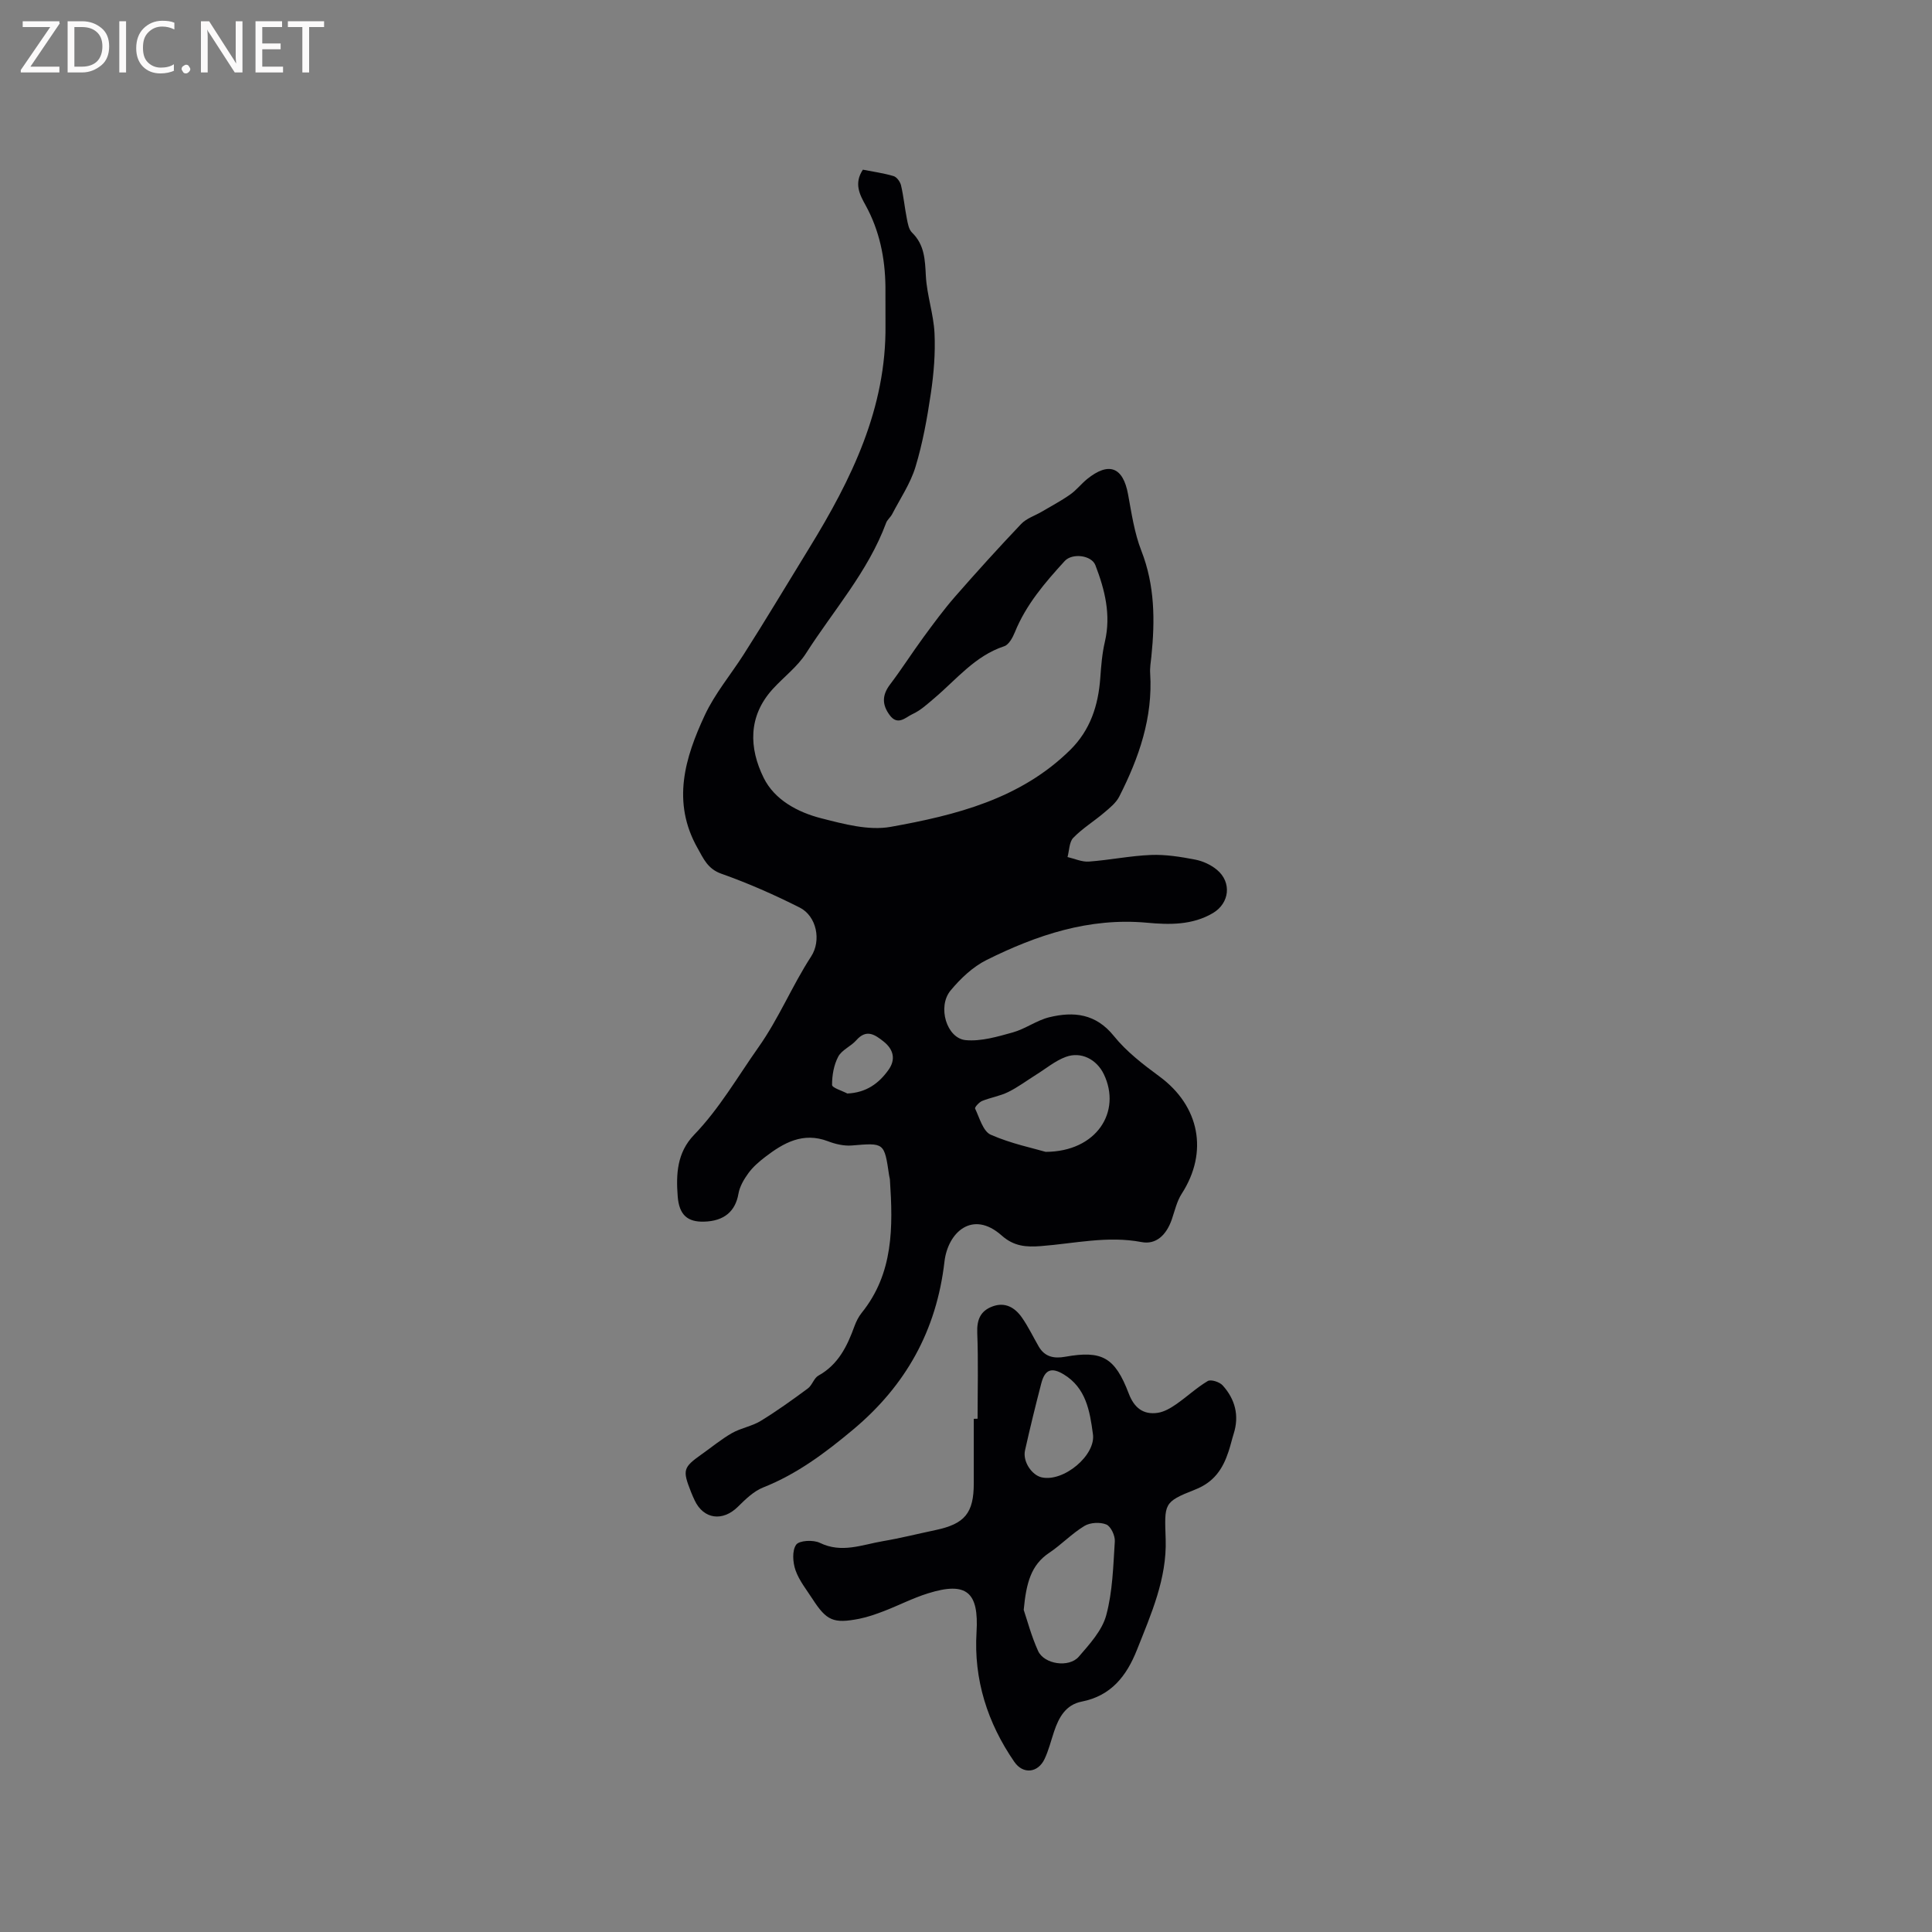 <svg enable-background="new 0 0 400 400" viewBox="0 0 400 400" xmlns="http://www.w3.org/2000/svg"><rect x="0" y="0" width="400" height="400" fill="#808080" stroke="none"/><path d="m178.65 35.13c2.08.41 4.27.71 6.36 1.33.66.2 1.37 1.18 1.54 1.92.53 2.26.75 4.6 1.2 6.88.2 1.01.4 2.24 1.07 2.89 2.61 2.54 2.69 5.63 2.87 8.99.21 3.97 1.6 7.88 1.79 11.84.2 4.14-.15 8.37-.76 12.48-.76 5.12-1.68 10.27-3.18 15.21-1.04 3.43-3.16 6.55-4.83 9.78-.34.65-1.01 1.15-1.25 1.81-3.74 10.1-10.9 18.1-16.58 27-1.79 2.8-4.63 4.91-6.9 7.41-5.14 5.65-4.91 12.22-1.86 18.39 2.25 4.55 7.05 7.12 11.92 8.36 4.67 1.19 9.81 2.59 14.37 1.77 13.5-2.42 26.86-5.77 37.16-15.92 4.16-4.1 5.82-9.21 6.23-14.89.18-2.52.38-5.08.96-7.54 1.29-5.55-.01-10.73-1.97-15.82-.8-2.08-4.8-2.57-6.36-.86-4.08 4.47-8.01 9.03-10.32 14.75-.45 1.11-1.25 2.58-2.21 2.89-6.03 1.99-9.84 6.84-14.41 10.71-1.45 1.23-2.9 2.58-4.59 3.35-1.37.62-3.01 2.49-4.7.2-1.61-2.17-1.59-4.14.07-6.34 2.42-3.19 4.57-6.58 6.94-9.81 2.1-2.86 4.2-5.72 6.53-8.39 4.46-5.1 9.01-10.13 13.68-15.04 1.09-1.15 2.81-1.69 4.23-2.52 1.98-1.17 4.03-2.25 5.91-3.57 1.29-.9 2.29-2.21 3.52-3.21 4.51-3.64 7.44-2.47 8.47 3.15.73 3.95 1.31 8.01 2.76 11.71 2.8 7.17 2.83 14.44 2.07 21.87-.12 1.16-.33 2.33-.25 3.49.58 9.19-2.33 17.52-6.4 25.52-.67 1.32-1.99 2.37-3.16 3.36-2.08 1.77-4.47 3.23-6.36 5.18-.85.88-.82 2.63-1.19 3.98 1.47.34 2.98 1.05 4.42.94 4.3-.31 8.56-1.2 12.86-1.37 3.03-.12 6.13.38 9.14.96 1.59.3 3.27 1.08 4.51 2.11 3.12 2.59 2.62 6.93-.84 8.97-4.26 2.51-9.01 2.42-13.63 1.99-11.98-1.1-22.83 2.54-33.25 7.73-2.83 1.41-5.37 3.83-7.42 6.3-2.79 3.35-.82 9.92 3.14 10.28 3.18.29 6.57-.72 9.74-1.6 2.61-.73 4.94-2.5 7.55-3.14 5.07-1.23 9.64-.76 13.38 3.89 2.6 3.23 6.04 5.87 9.42 8.36 8.33 6.12 10.19 15.67 4.62 24.29-1 1.55-1.43 3.5-2.04 5.29-1.13 3.28-3.28 5.29-6.26 4.72-7.05-1.35-13.92.3-20.84.83-3.06.24-5.6.06-8.13-2.19-6.05-5.37-11.15-.65-11.85 5.42-1.65 14.29-8.03 25.65-18.91 34.76-5.71 4.77-11.59 9.2-18.62 11.98-1.97.78-3.68 2.46-5.24 4-3.15 3.11-7.1 2.6-8.95-1.33-.27-.58-.53-1.16-.76-1.75-1.79-4.54-1.64-5.05 2.23-7.8 2.08-1.47 4.05-3.11 6.25-4.37 1.86-1.06 4.13-1.41 5.95-2.52 3.37-2.06 6.59-4.38 9.77-6.73.9-.66 1.25-2.14 2.18-2.65 4.11-2.28 5.96-6.08 7.46-10.22.36-.98.85-1.97 1.5-2.78 6.62-8.2 6.49-17.81 5.85-27.53-.02-.32-.13-.62-.17-.94-1-6.83-.99-6.74-7.74-6.18-1.61.13-3.39-.29-4.93-.88-5.16-1.96-9.18.33-13.02 3.28-1.25.96-2.5 2.04-3.42 3.3-.93 1.27-1.82 2.77-2.08 4.28-.63 3.64-2.95 5.69-7.16 5.79-3.32.08-5.12-1.32-5.42-5.24-.35-4.53-.17-9.04 3.39-12.73 5.24-5.43 8.98-11.97 13.3-18.09 4.27-6.03 6.98-12.76 10.94-18.85 2.15-3.31 1.13-8.35-2.37-10.12-5.25-2.65-10.67-5.04-16.21-7-2.86-1.01-3.7-3.12-4.94-5.31-5.39-9.53-2.62-18.7 1.52-27.56 2.08-4.44 5.34-8.33 8.01-12.5 2.22-3.47 4.38-6.98 6.53-10.49 2.37-3.85 4.7-7.73 7.07-11.58 8.73-14.22 15.98-28.93 15.78-46.2-.03-2.65.02-5.3-.01-7.95-.08-5.91-1.22-11.55-4.1-16.8-1.21-2.18-2.47-4.51-.57-7.38zm37.84 203.35c10.58-.04 15.76-8.34 12.05-16.07-1.47-3.06-4.69-4.77-7.88-3.59-2.2.81-4.1 2.42-6.13 3.68-1.93 1.21-3.78 2.6-5.81 3.6-1.69.83-3.63 1.13-5.38 1.84-.63.26-1.58 1.32-1.46 1.57.92 1.93 1.65 4.72 3.24 5.42 4.2 1.85 8.8 2.79 11.37 3.55zm-41.06-12.08c3.94-.18 6.54-2.11 8.52-4.89 1.52-2.12 1.09-4.2-.99-5.86-1.83-1.45-3.57-2.67-5.68-.27-1.11 1.26-2.99 1.99-3.73 3.38-.92 1.73-1.29 3.89-1.28 5.86 0 .6 2.05 1.19 3.16 1.78z" fill="#010104"/><path d="m202.4 293.73c0-5.93.16-11.86-.07-17.77-.11-2.74.67-4.57 3.19-5.49 2.59-.95 4.61.25 6.04 2.29 1.33 1.89 2.33 4.01 3.5 6.03 1.26 2.18 3.21 2.52 5.49 2.11 7.62-1.36 10.29.12 13.15 7.63 1.1 2.89 2.96 4.43 6 3.98 1.33-.2 2.65-.97 3.79-1.76 2.23-1.54 4.24-3.44 6.56-4.82.66-.39 2.45.19 3.09.9 2.57 2.85 3.48 6.23 2.28 10.02-.38 1.21-.66 2.46-1.06 3.66-1.19 3.61-2.99 6.35-6.94 7.9-6.62 2.6-6.31 2.91-6.08 10.29.26 8.15-3.01 15.48-5.94 22.87-2.15 5.43-5.35 9.53-11.45 10.73-3.3.65-4.73 3.26-5.71 6.18-.64 1.91-1.12 3.89-1.97 5.69-1.37 2.91-4.45 3.23-6.26.61-5.57-8.07-8.43-17.06-7.83-26.87.5-8.25-2.03-10.53-10.03-8.03-3.12.97-6.06 2.49-9.11 3.67-1.67.64-3.39 1.25-5.14 1.6-5.33 1.04-6.76.41-9.66-4.07-1.26-1.95-2.79-3.84-3.54-5.99-.57-1.62-.73-4.07.14-5.28.64-.89 3.55-1.04 4.9-.38 4.53 2.21 8.75.38 13.06-.35 3.65-.62 7.25-1.53 10.87-2.29 6.09-1.28 7.94-3.53 7.94-9.69 0-4.45 0-8.9 0-13.35.27-.02.53-.02.79-.02zm9.55 39.58c.68 2 1.56 5.37 2.97 8.49 1.25 2.78 6.41 3.54 8.43 1.2 2.24-2.6 4.83-5.42 5.68-8.57 1.33-4.91 1.45-10.17 1.78-15.3.08-1.18-.82-3.11-1.76-3.5-1.28-.53-3.34-.42-4.53.3-2.6 1.57-4.76 3.87-7.3 5.57-3.76 2.51-4.75 6.24-5.27 11.81zm14.32-36.46c-.64-4.77-1.44-9.51-6.04-12.3-2.55-1.54-3.9-.98-4.64 1.85-1.2 4.61-2.33 9.23-3.37 13.88-.52 2.32 1.42 5.14 3.44 5.59 4.54 1.03 11.32-4.61 10.61-9.02z" fill="#010104"/><g fill="#fbfafa"><path d="m12.4 4.8-6.1 9h6v1.2h-8v-.5l6.1-8.9h-5.7v-1.2h7.6v.4z"/><path d="m14 15v-10.6h3c1.6 0 2.9.5 4 1.4s1.6 2.2 1.6 3.8-.5 3-1.6 3.9-2.4 1.5-4 1.5zm1.4-9.4v8.2h1.6c1.3 0 2.4-.4 3.1-1.1s1.1-1.8 1.1-3.1-.4-2.3-1.2-3-1.8-1-3.1-1z"/><path d="m26.1 4.4v10.6h-1.4v-10.6z"/><path d="m36.1 14.6c-.8.4-1.8.6-2.9.6-1.5 0-2.7-.5-3.6-1.4s-1.4-2.2-1.4-3.8c0-1.7.5-3.1 1.5-4.1s2.3-1.6 3.9-1.6c1 0 1.8.1 2.5.4v1.4c-.8-.4-1.6-.6-2.5-.6-1.2 0-2.1.4-2.9 1.2s-1.1 1.8-1.1 3.2c0 1.3.3 2.3 1 3s1.6 1.1 2.7 1.1c1 0 2-.2 2.7-.7v1.3z"/><path d="m37.6 14.3c0-.2.1-.5.3-.6s.4-.3.6-.3c.3 0 .5.1.6.3s.3.4.3.6-.1.4-.3.6-.4.3-.6.3c-.3 0-.5-.1-.6-.3s-.3-.4-.3-.6z"/><path d="m50.2 15h-1.6l-5.3-8.2c-.2-.2-.3-.5-.4-.7 0 .2.1.7.1 1.5v7.4h-1.4v-10.6h1.7l5.2 8.1c.2.4.4.6.4.7 0-.3-.1-.8-.1-1.5v-7.3h1.4z"/><path d="m58.6 15h-5.7v-10.6h5.5v1.2h-4.1v3.4h3.8v1.2h-3.8v3.6h4.3z"/><path d="m67.1 5.6h-3.1v9.4h-1.4v-9.4h-3v-1.2h7.5z"/></g></svg>